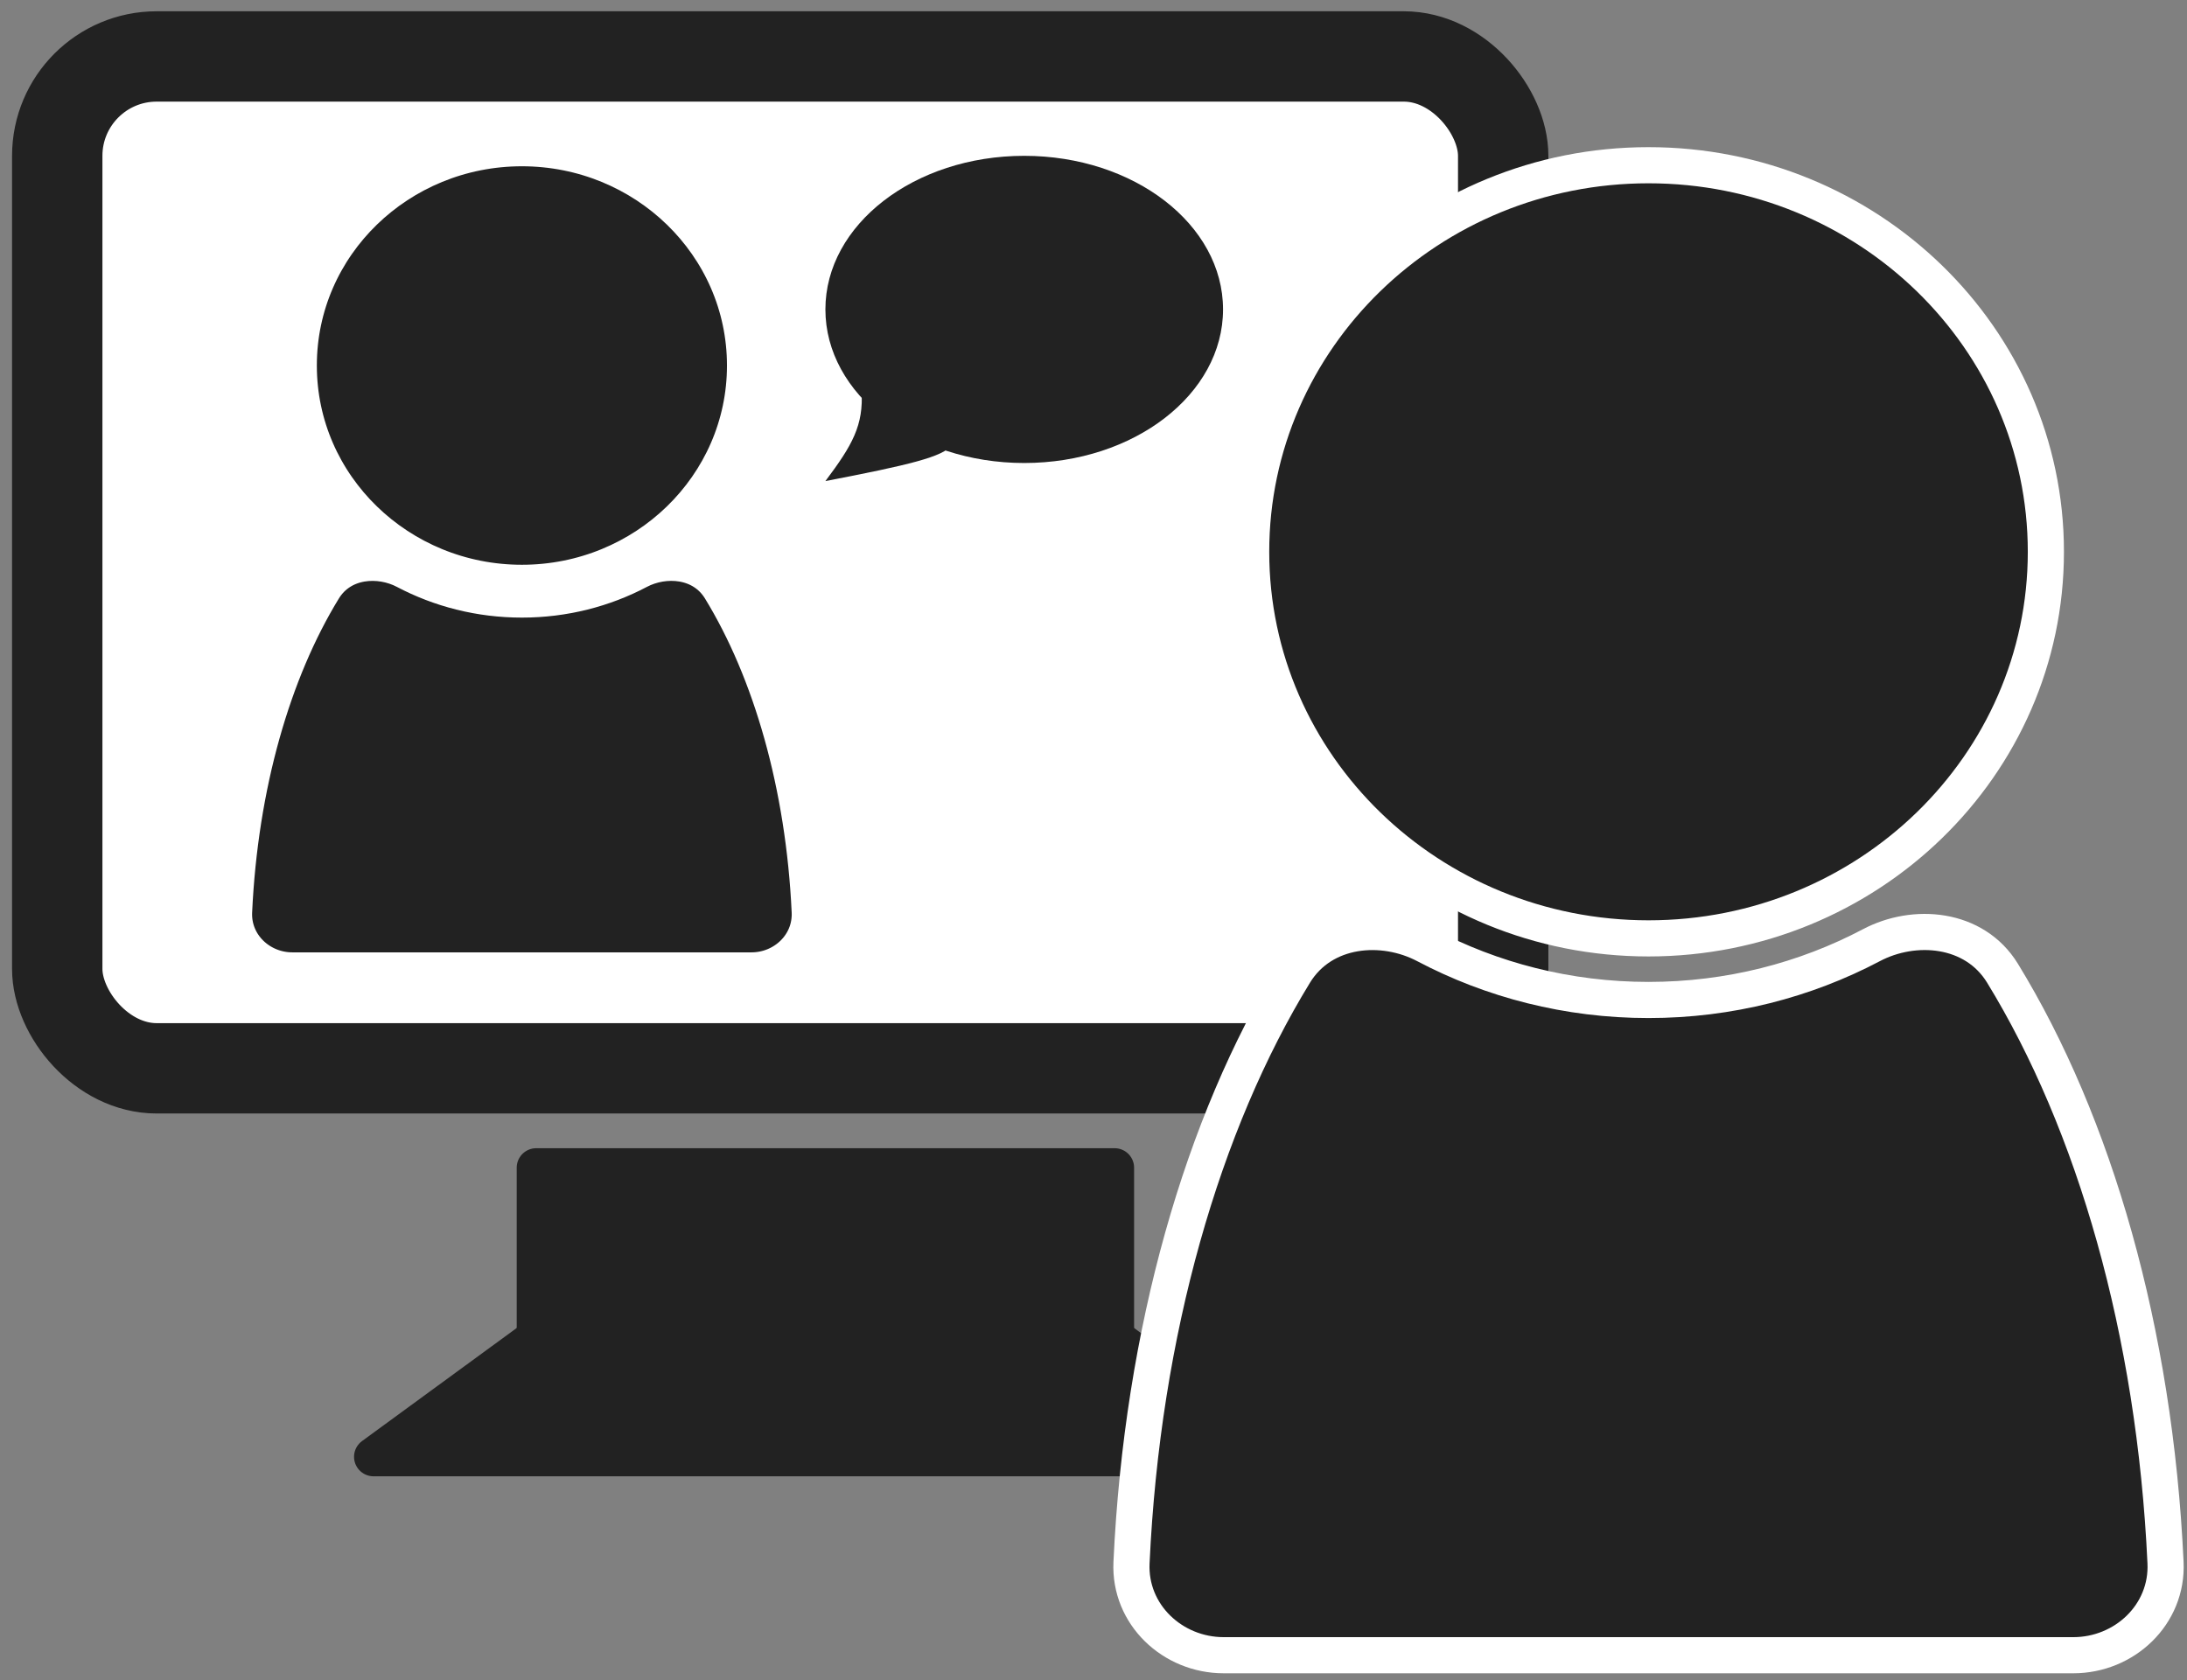 <svg width="121" height="93" viewBox="0 0 121 93" fill="none" xmlns="http://www.w3.org/2000/svg">
<rect x="0" y="0" width="121" height="93" fill="#808080" stroke="none"/>
<path d="M70.667 80.624H20.667L30.241 73.624H61.093L70.667 80.624Z" fill="#222222" stroke="#222222" stroke-width="2.158" stroke-linejoin="round"/>
<path d="M61.667 64.624H29.667V73.624H61.667V64.624Z" fill="#222222" stroke="#222222" stroke-width="2.158" stroke-linejoin="round"/>
<rect x="3.167" y="3.124" width="80" height="56" rx="5.5" fill="white" stroke="#222222" stroke-width="5"/>
<path d="M28.875 32.256C35.667 32.256 41.221 26.898 41.221 20.229C41.221 13.56 35.667 8.202 28.875 8.202C22.084 8.202 16.53 13.56 16.53 20.229C16.53 26.898 22.084 32.256 28.875 32.256ZM22.422 31.594C21.001 30.844 18.905 30.953 17.896 32.6C15.097 37.17 13.275 43.465 12.951 50.454C12.866 52.298 14.404 53.706 16.168 53.706H41.583C43.347 53.706 44.885 52.298 44.8 50.454C44.476 43.466 42.654 37.169 39.856 32.599C38.847 30.952 36.751 30.843 35.33 31.593C33.413 32.605 31.216 33.18 28.875 33.18C26.535 33.18 24.338 32.605 22.422 31.594Z" fill="#222222" stroke="white" stroke-width="2" stroke-linejoin="round"/>
<path d="M52.667 24.624C52.191 25.28 50.305 25.733 45.667 26.624C47.162 24.633 47.785 23.538 47.667 21.624L52.667 24.624Z" fill="#222222"/>
<ellipse cx="56.667" cy="17.124" rx="11" ry="8.5" fill="#222222"/>
<path d="M91.207 51.933C103.322 51.933 113.192 42.381 113.192 30.538C113.192 18.696 103.322 9.144 91.207 9.144C79.093 9.144 69.223 18.696 69.223 30.538C69.223 42.381 79.093 51.933 91.207 51.933ZM78.876 52.309C76.508 51.06 73.185 51.316 71.625 53.862C66.538 62.169 63.198 73.667 62.603 86.48C62.47 89.358 64.876 91.605 67.705 91.605H114.71C117.539 91.605 119.945 89.358 119.812 86.48C119.218 73.668 115.879 62.168 110.793 53.861C109.233 51.314 105.909 51.058 103.542 52.308C99.877 54.242 95.677 55.342 91.207 55.342C86.739 55.342 82.539 54.242 78.876 52.309Z" fill="#222222" stroke="white" stroke-width="2" stroke-linejoin="round"/>
</svg>
